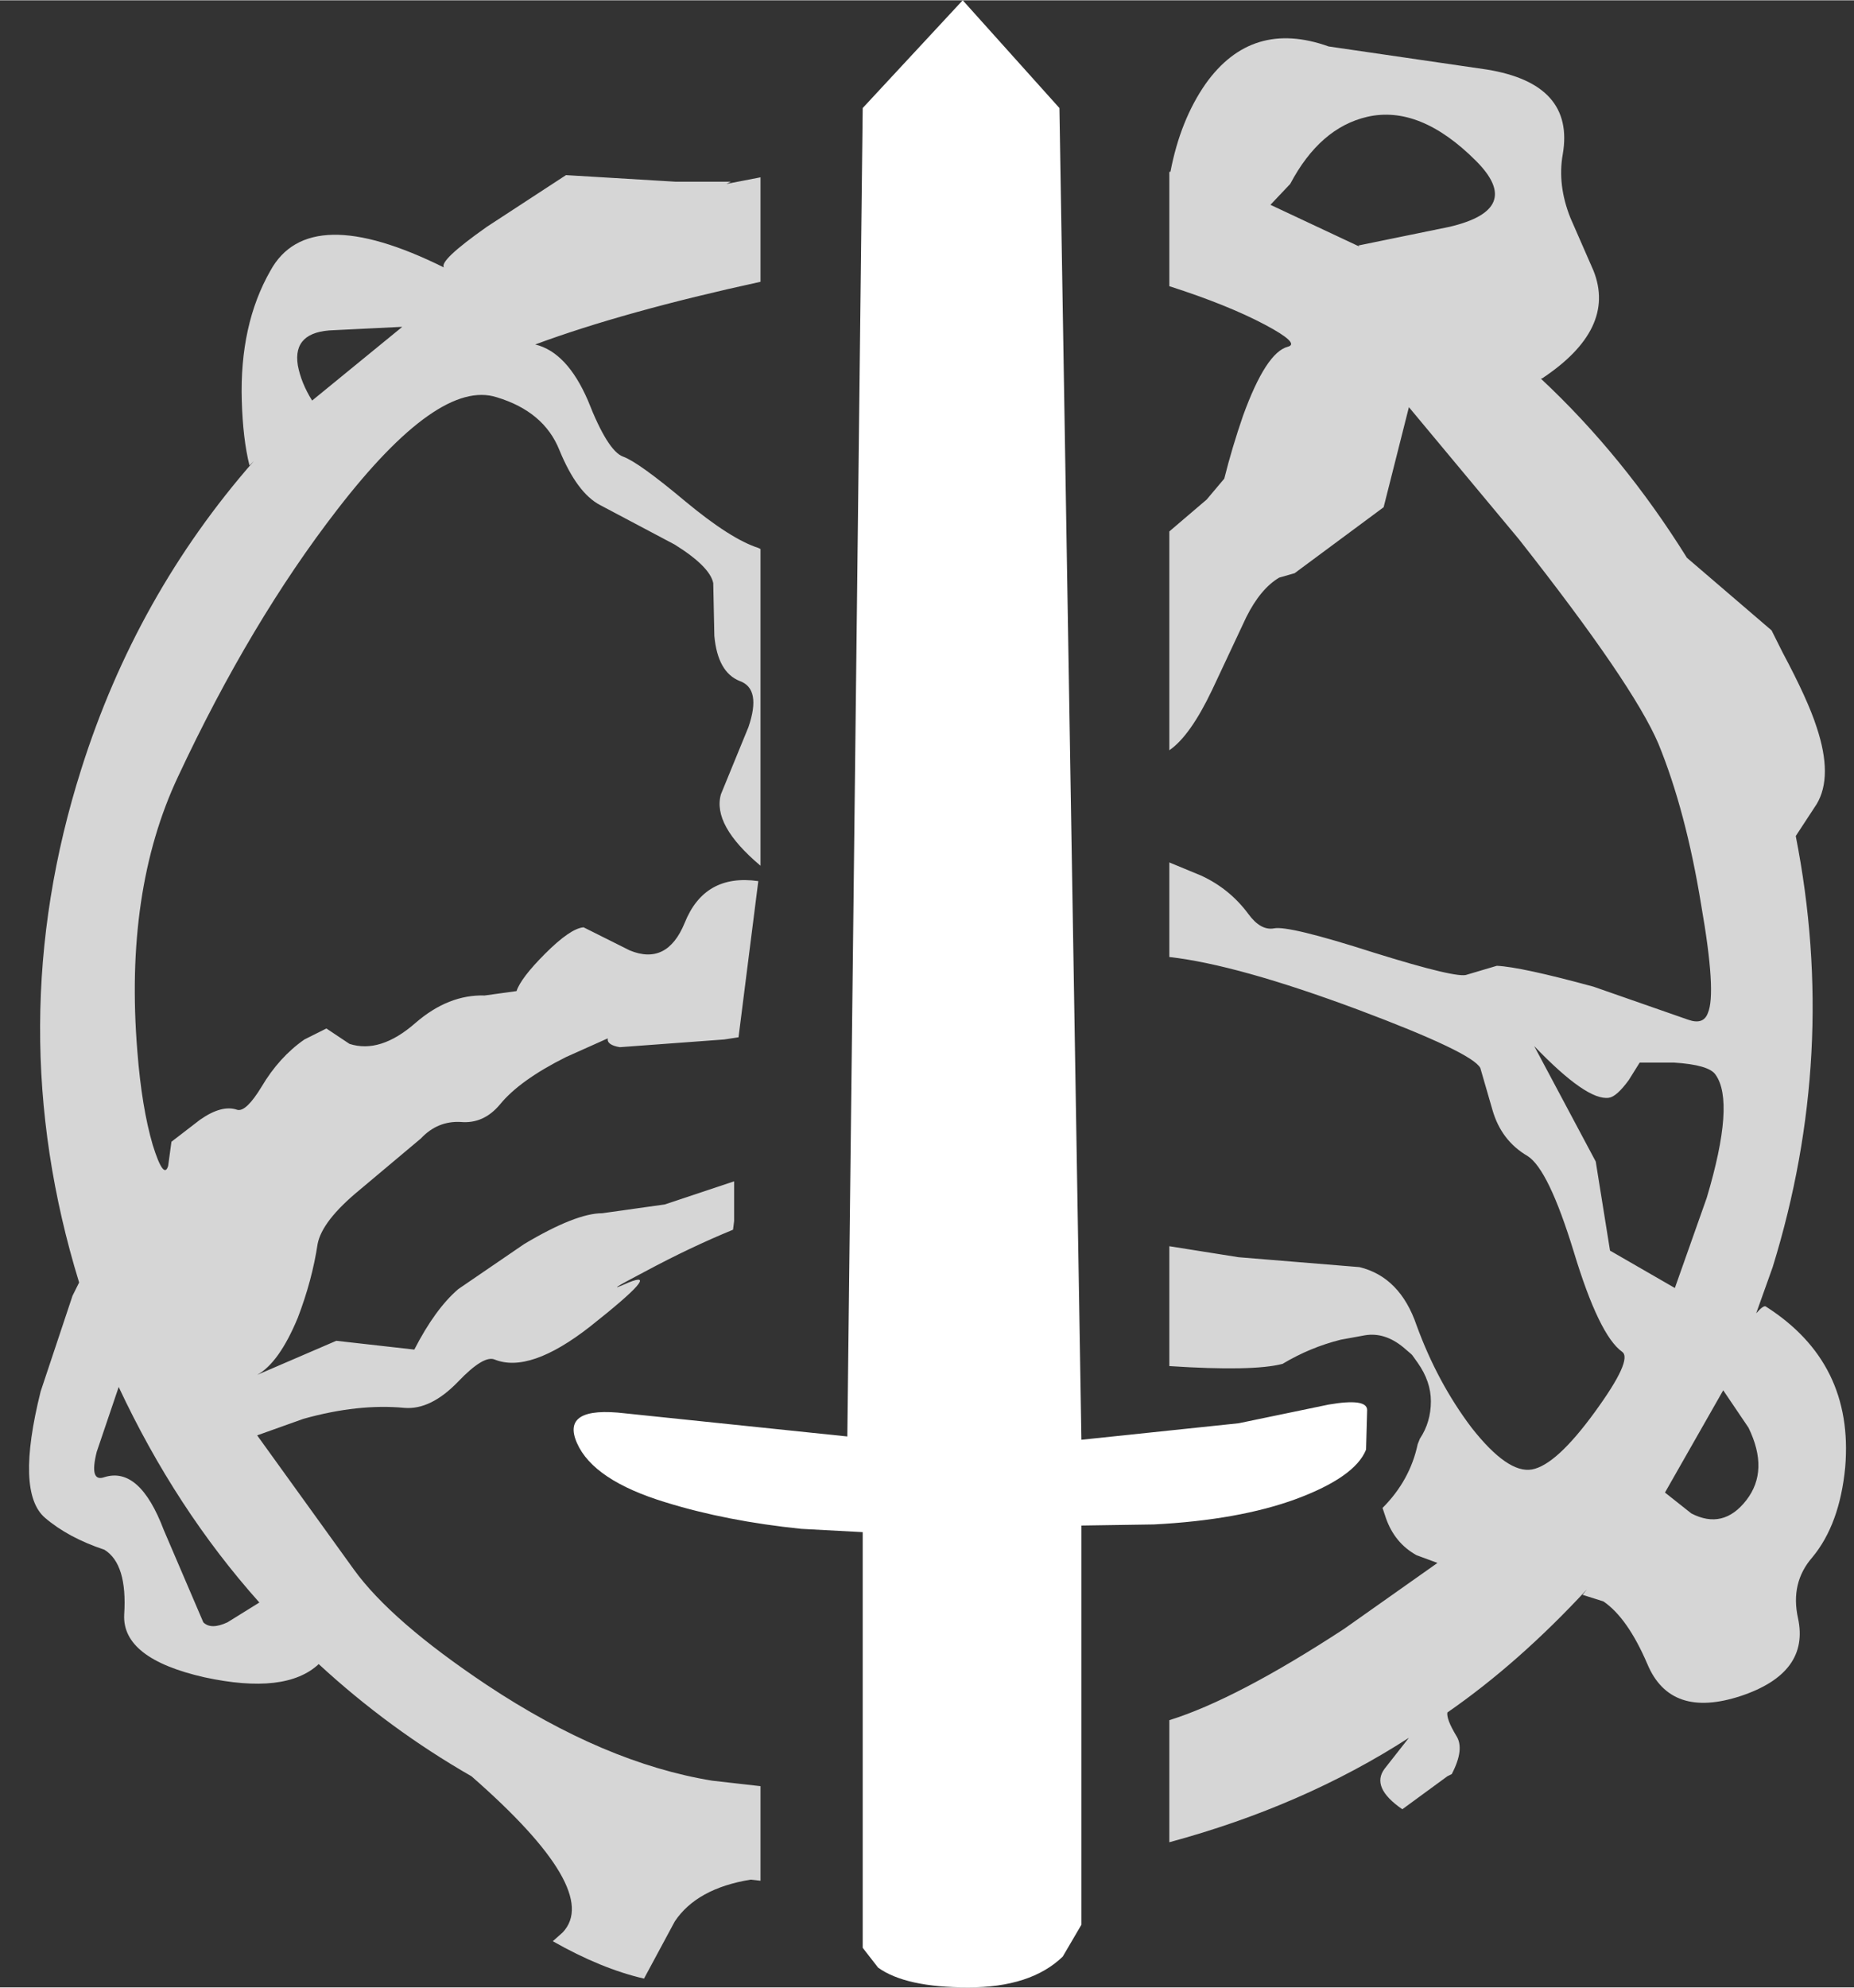 <?xml version='1.0' encoding='UTF-8'?>
<svg xmlns="http://www.w3.org/2000/svg" xmlns:xlink="http://www.w3.org/1999/xlink" version="1.1" width="84px" height="90px" viewBox="5.8 4.2 84.35 90.35"><rect x="5.8" y="4.2" width="84.35" height="90.35" fill="#333333" stroke="none"/><defs><g id="c1"><path fill="#ffffff" stroke="none" d="M49.6 4.2 L54.0 9.1 55.0 69.65 62.15 68.9 66.25 68.05 Q68.0 67.75 68.0 68.3 L67.95 70.1 Q67.45 71.35 64.75 72.35 62.15 73.3 58.3 73.5 L55.0 73.55 55.0 91.7 54.15 93.15 Q52.7 94.55 49.85 94.55 47.0 94.55 45.75 93.65 L45.05 92.75 45.05 73.85 42.25 73.7 Q38.85 73.35 36.1 72.5 32.8 71.5 32.05 69.8 31.3 68.1 34.25 68.45 L44.35 69.5 45.05 9.1 49.6 4.2"/><path fill="#ffffff" fill-opacity="0.8" d="M67.65 15.4 L67.6 15.35 71.75 14.5 Q75.15 13.7 72.95 11.5 70.4 8.95 68.0 9.5 65.85 10.0 64.5 12.55 L63.6 13.5 67.65 15.4 M81.55 72.05 L82.75 73.0 Q84.2 73.75 85.25 72.4 86.3 71.05 85.35 69.1 L84.2 67.4 81.55 72.05 M83.45 58.65 Q84.75 54.3 83.85 53.05 83.55 52.6 81.95 52.5 L80.4 52.5 79.9 53.3 Q79.35 54.05 79.0 54.1 78.0 54.25 75.6 51.75 L78.4 57.0 79.05 61.05 82.0 62.75 83.45 58.65 M88.45 37.25 Q89.2 39.5 88.45 40.75 L87.5 42.2 Q89.45 52.1 86.45 61.8 L85.7 63.9 Q86.05 63.5 86.15 63.6 90.15 66.15 89.75 70.9 89.5 73.5 88.25 75.0 87.25 76.15 87.6 77.75 88.15 80.25 85.0 81.3 81.8 82.35 80.75 79.85 79.85 77.75 78.75 77.0 L77.8 76.7 78.0 76.45 Q74.9 79.8 71.65 82.05 71.6 82.35 72.05 83.1 72.45 83.7 71.85 84.85 L71.65 84.95 69.6 86.45 Q68.15 85.45 68.8 84.6 L69.9 83.2 Q65.1 86.3 59.0 87.95 L59.0 82.4 Q62.05 81.45 66.95 78.25 L71.2 75.25 70.25 74.9 Q69.25 74.35 68.85 73.2 L68.7 72.75 Q69.95 71.5 70.3 69.85 L70.4 69.6 Q70.9 68.85 70.9 67.9 70.9 67.0 70.3 66.15 L70.05 65.8 70.0 65.75 69.65 65.45 Q68.8 64.75 67.9 64.9 L66.8 65.1 Q65.4 65.45 64.15 66.2 62.8 66.55 59.0 66.3 L59.0 60.85 62.15 61.35 67.65 61.8 Q69.5 62.25 70.25 64.45 71.2 67.05 72.75 69.1 74.4 71.2 75.5 71.0 76.6 70.8 78.35 68.4 80.1 66.0 79.6 65.65 78.55 64.9 77.4 61.1 76.25 57.35 75.3 56.75 74.1 56.05 73.7 54.65 L73.15 52.75 Q72.8 52.05 67.6 50.1 62.1 48.05 59.0 47.7 L59.0 43.4 60.45 44.0 Q61.75 44.6 62.6 45.75 63.15 46.5 63.75 46.4 64.4 46.25 68.3 47.5 72.15 48.7 72.55 48.5 L73.9 48.1 Q75.0 48.15 78.3 49.05 L82.6 50.55 Q83.3 50.8 83.5 50.25 83.9 49.35 83.2 45.35 82.5 41.05 81.25 38.0 80.1 35.3 74.9 28.7 L69.9 22.7 68.75 27.25 64.7 30.25 64.0 30.45 Q63.15 30.95 62.5 32.25 L60.95 35.55 Q59.95 37.65 59.0 38.3 L59.0 28.35 60.7 26.9 61.5 25.95 Q61.85 24.55 62.35 23.1 63.4 20.2 64.4 19.95 64.95 19.8 63.35 18.95 61.65 18.05 59.0 17.2 L59.0 12.0 59.05 12.0 Q59.5 9.65 60.65 8.0 62.75 5.05 66.25 6.3 L73.45 7.35 Q77.45 8.0 76.9 11.2 76.65 12.6 77.25 14.1 L78.3 16.5 Q79.35 19.15 75.95 21.4 L75.9 21.4 Q79.65 24.9 82.55 29.55 L86.4 32.85 86.9 33.85 Q88.05 36.0 88.45 37.25 M11.2 67.25 L10.2 70.2 Q9.85 71.6 10.55 71.35 12.15 70.85 13.25 73.75 L15.05 77.95 Q15.4 78.3 16.15 77.95 L17.6 77.05 Q13.8 72.8 11.2 67.25 M24.1 19.05 L24.05 19.05 21.0 19.2 Q19.1 19.25 19.35 20.8 19.5 21.6 20.0 22.4 L24.1 19.05 M26.0 16.35 Q25.75 16.05 27.95 14.5 L31.55 12.15 36.55 12.45 39.05 12.45 38.85 12.55 40.4 12.25 40.4 17.0 Q34.2 18.35 30.15 19.85 31.6 20.2 32.55 22.4 33.45 24.7 34.15 24.95 34.85 25.2 37.0 27.0 39.05 28.7 40.3 29.1 L40.4 29.15 40.4 43.55 Q38.2 41.7 38.6 40.3 L39.85 37.25 Q40.45 35.5 39.45 35.15 38.45 34.75 38.3 33.1 L38.25 30.7 Q38.1 29.95 36.5 28.95 L33.1 27.15 Q32.05 26.6 31.25 24.65 30.55 22.9 28.4 22.25 25.75 21.4 21.15 27.35 17.2 32.45 13.9 39.5 11.45 44.7 12.05 52.0 12.25 54.55 12.75 56.25 13.25 57.85 13.45 57.2 L13.6 56.1 14.9 55.1 Q15.9 54.4 16.6 54.65 17.0 54.75 17.7 53.6 18.5 52.25 19.65 51.45 L20.65 50.95 21.7 51.65 Q23.1 52.1 24.7 50.7 26.2 49.4 27.85 49.45 L29.3 49.25 Q29.5 48.65 30.6 47.55 31.75 46.4 32.35 46.35 L34.45 47.4 Q36.15 48.1 36.95 46.15 37.85 43.9 40.3 44.25 L39.4 51.35 38.75 51.45 34.0 51.8 Q33.4 51.7 33.45 51.4 L31.55 52.25 Q29.45 53.3 28.55 54.4 27.8 55.3 26.75 55.2 25.7 55.15 24.95 55.95 L22.15 58.3 Q20.45 59.7 20.25 60.75 20.0 62.4 19.35 64.1 18.5 66.15 17.5 66.7 L21.1 65.15 24.65 65.55 Q25.6 63.7 26.65 62.8 L29.65 60.75 Q32.0 59.35 33.2 59.35 L36.05 58.95 39.2 57.9 39.2 59.7 39.15 60.1 Q37.2 60.9 35.15 62.0 33.05 63.1 34.4 62.5 36.0 61.85 32.65 64.5 29.9 66.65 28.3 66.0 27.8 65.8 26.65 67.0 25.4 68.3 24.2 68.2 22.1 68.0 19.6 68.7 L17.5 69.45 21.9 75.55 Q23.6 77.9 27.95 80.8 33.3 84.35 38.2 85.15 L40.4 85.4 40.4 89.7 39.95 89.65 Q37.5 90.05 36.5 91.55 L35.1 94.15 Q33.15 93.7 30.95 92.45 L31.4 92.05 Q33.2 90.15 27.25 84.95 23.5 82.8 20.3 79.85 18.8 81.25 15.1 80.45 11.35 79.6 11.45 77.6 11.6 75.3 10.55 74.65 8.9 74.1 7.85 73.2 6.5 72.05 7.65 67.45 L9.1 63.1 9.4 62.5 Q5.8 50.8 9.5 39.15 12.0 31.25 17.35 25.15 L17.15 25.35 Q16.85 24.15 16.8 22.4 16.7 18.95 18.1 16.5 19.85 13.3 26.0 16.35"/></g></defs><g><g><use transform="matrix(1.0,0.0,0.0,1.0,0.0,0.0)" xlink:href="#c1"/></g></g></svg>
